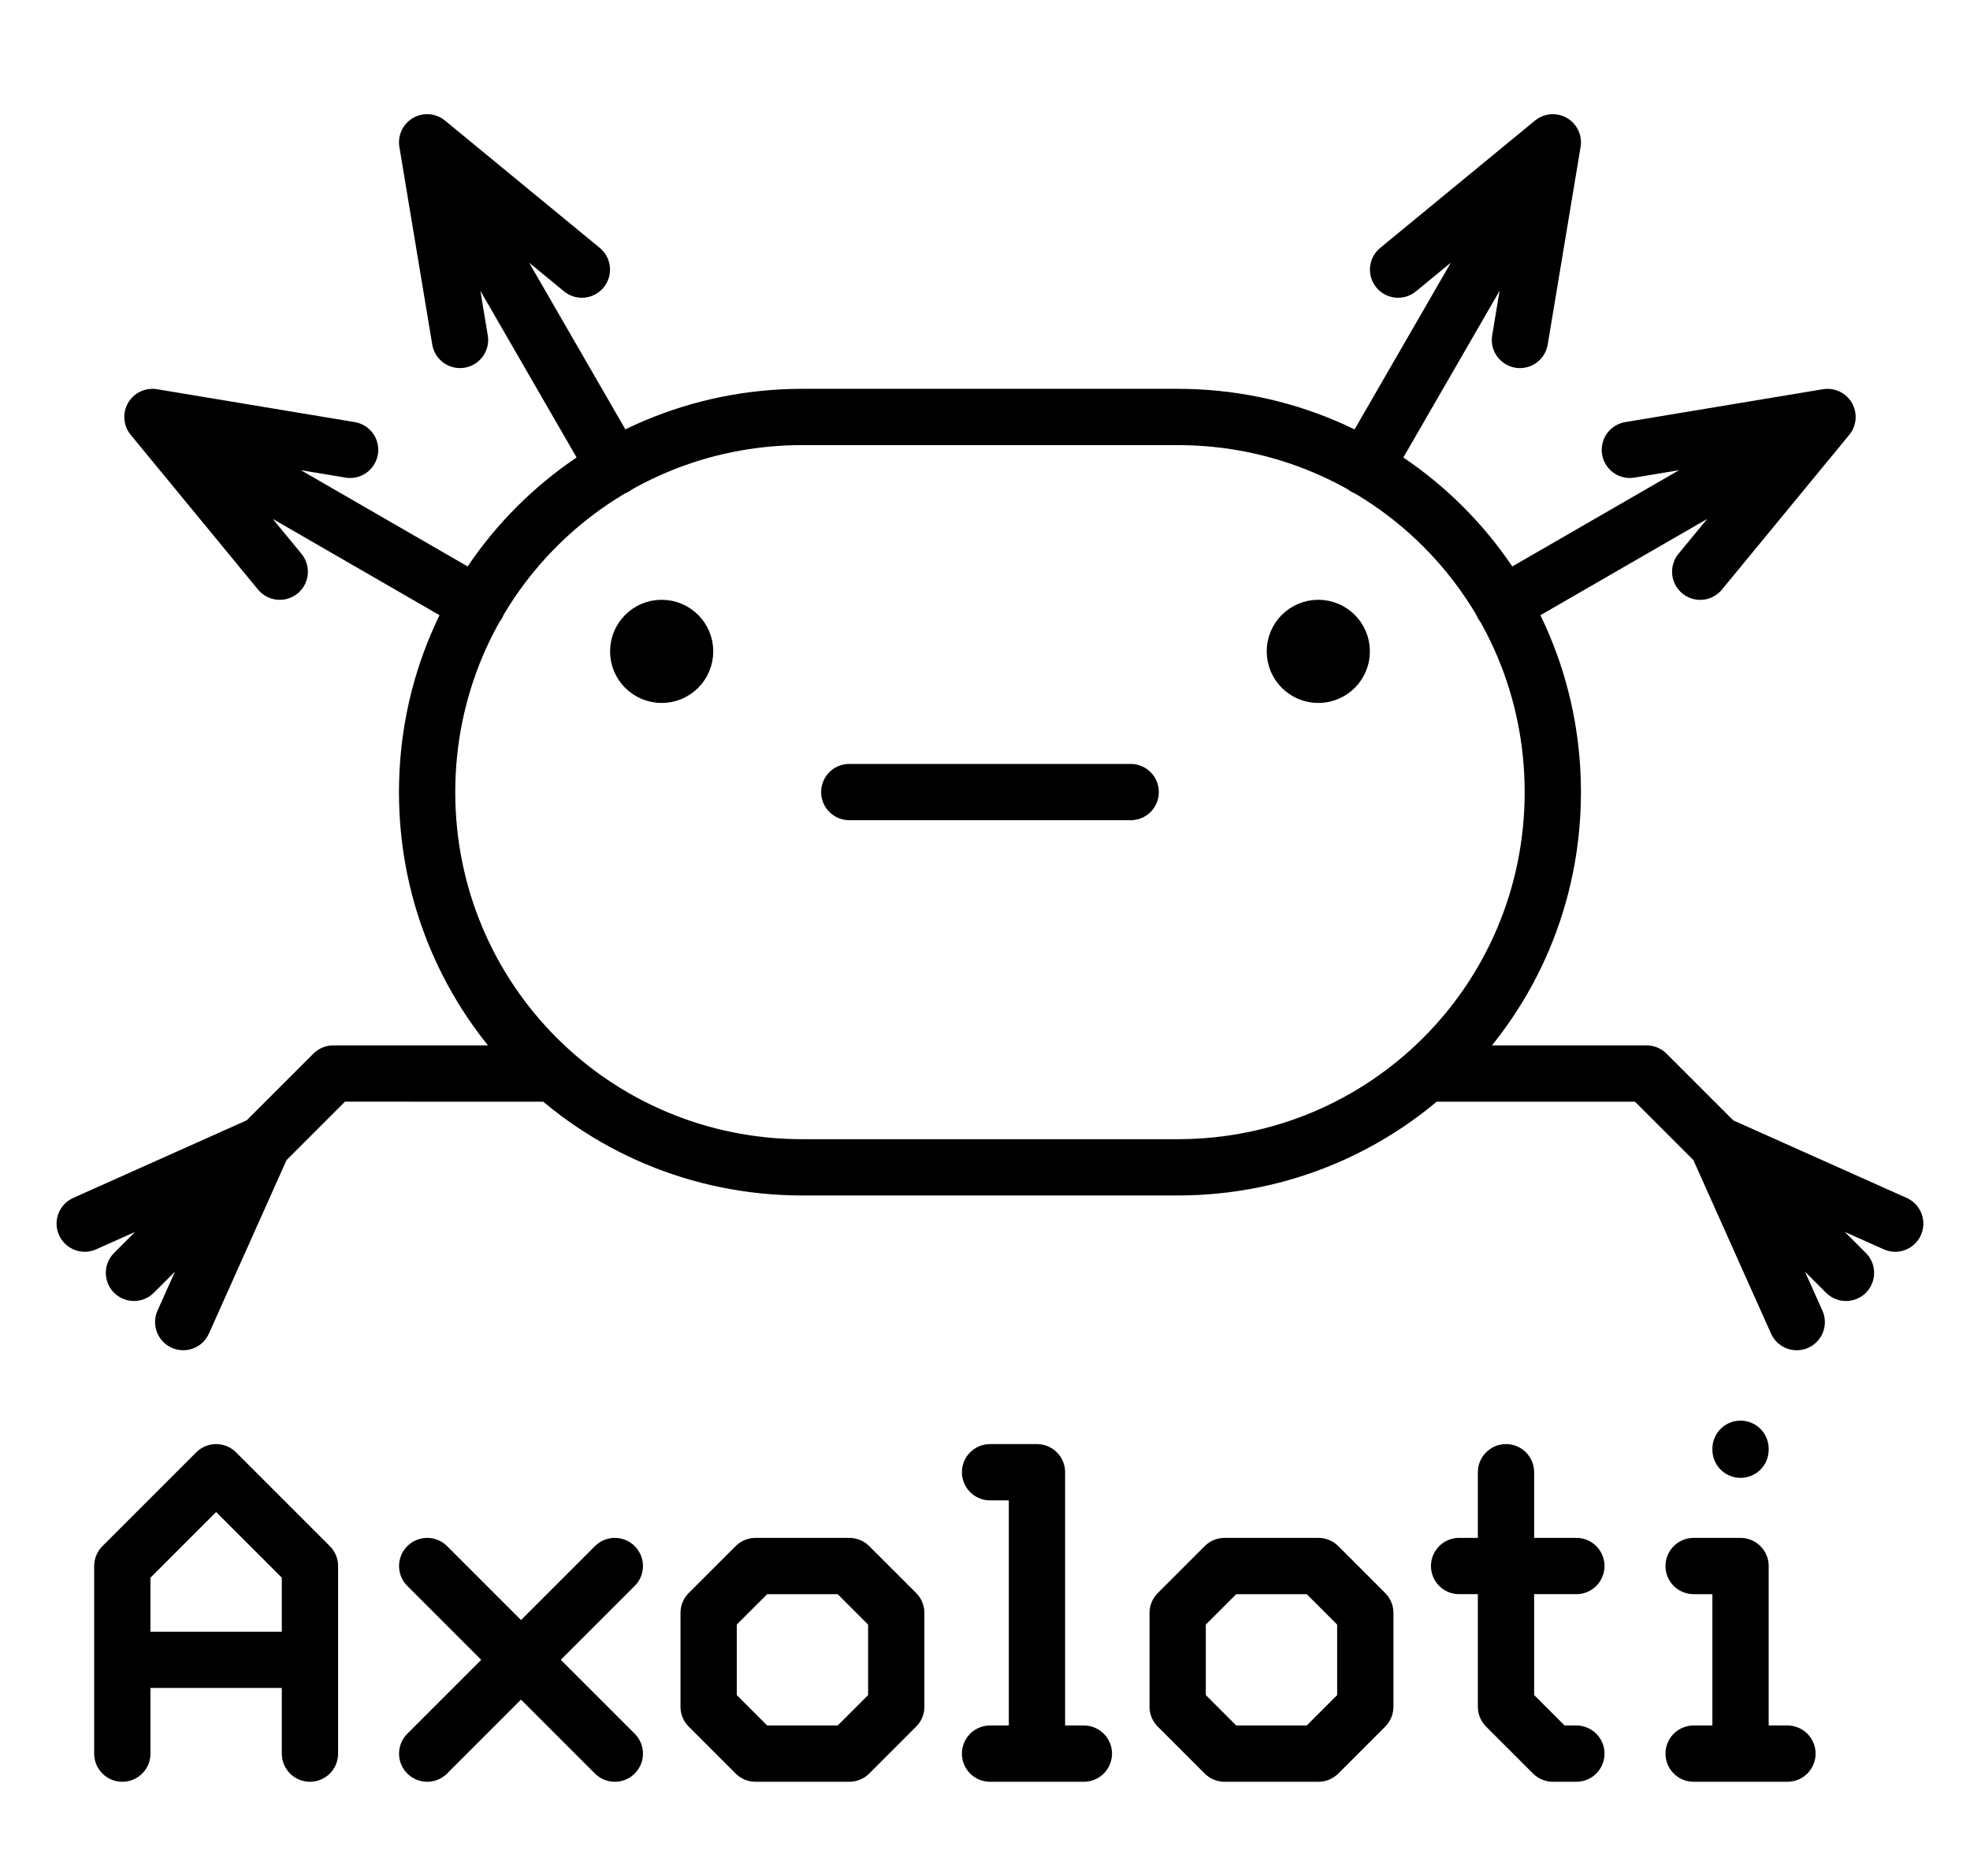 <?xml version="1.0" encoding="UTF-8" standalone="no"?>
<!-- Created with Inkscape (http://www.inkscape.org/) -->

<svg
   xmlns:dc="http://purl.org/dc/elements/1.1/"
   xmlns:cc="http://creativecommons.org/ns#"
   xmlns:rdf="http://www.w3.org/1999/02/22-rdf-syntax-ns#"
   xmlns:svg="http://www.w3.org/2000/svg"
   xmlns="http://www.w3.org/2000/svg"
   xmlns:sodipodi="http://sodipodi.sourceforge.net/DTD/sodipodi-0.dtd"
   xmlns:inkscape="http://www.inkscape.org/namespaces/inkscape"
   version="1.1"
   id="svg2"
   width="210"
   height="200"
   viewBox="0 0 210 200"
   sodipodi:docname="axoloti_logo_centerline.svg"
   inkscape:version="0.92.3 (2405546, 2018-03-11)">
  <defs
     id="defs6" />
  <sodipodi:namedview
     pagecolor="#ffffff"
     bordercolor="#666666"
     borderopacity="1"
     objecttolerance="10"
     gridtolerance="10"
     guidetolerance="10"
     inkscape:pageopacity="0"
     inkscape:pageshadow="2"
     inkscape:window-width="1366"
     inkscape:window-height="741"
     id="namedview4"
     showgrid="true"
     showguides="true"
     inkscape:guide-bbox="true"
     inkscape:measure-start="157.556,108.283"
     inkscape:measure-end="197.675,108.283"
     inkscape:snap-center="true"
     inkscape:snap-global="true"
     inkscape:snap-bbox="true"
     inkscape:snap-bbox-midpoints="true"
     fit-margin-top="10"
     fit-margin-left="10"
     fit-margin-right="10"
     fit-margin-bottom="10"
     inkscape:zoom="2"
     inkscape:cx="59.62754"
     inkscape:cy="112.93489"
     inkscape:window-x="0"
     inkscape:window-y="27"
     inkscape:window-maximized="1"
     inkscape:current-layer="svg2">
    <inkscape:grid
       type="xygrid"
       id="grid832"
       spacingx="0.5"
       spacingy="0.5"
       empspacing="5"
       originx="3.039"
       originy="3.043" />
  </sodipodi:namedview>
  <g
     id="g13434">
    <g
       id="g13414">
      <path
         id="path997"
         style="fill:none;fill-rule:evenodd;stroke:#000000;stroke-width:6;stroke-linecap:round;stroke-linejoin:round;stroke-miterlimit:4;stroke-dasharray:none;stroke-opacity:1"
         d="m 180.539,186.957 h 10 m -10,-20 h 5 v 20 m 0,-32.5 z m 0,0 v 0.1"
         inkscape:connector-curvature="0" />
      <path
         id="path993"
         style="fill:none;fill-rule:evenodd;stroke:#000000;stroke-width:6;stroke-linecap:round;stroke-linejoin:round;stroke-miterlimit:4;stroke-dasharray:none;stroke-opacity:1"
         d="m 160.539,156.957 v 25 l 5,5 h 2.5 m -12.5,-20 h 12.5"
         inkscape:connector-curvature="0" />
      <path
         style="fill:none;fill-rule:evenodd;stroke:#000000;stroke-width:6;stroke-linecap:round;stroke-linejoin:round;stroke-miterlimit:4;stroke-dasharray:none;stroke-opacity:1"
         d="m 130.539,186.957 -5,-5 v -10 l 5,-5 h 10 l 5,5 v 10 l -5,5 z"
         id="path991"
         inkscape:connector-curvature="0" />
      <path
         id="path987"
         style="fill:none;fill-rule:evenodd;stroke:#000000;stroke-width:6;stroke-linecap:round;stroke-linejoin:round;stroke-miterlimit:4;stroke-dasharray:none;stroke-opacity:1"
         d="m 105.539,186.957 h 10 m -5,0 v -30 h -5"
         inkscape:connector-curvature="0" />
      <path
         style="fill:none;fill-rule:evenodd;stroke:#000000;stroke-width:6;stroke-linecap:round;stroke-linejoin:round;stroke-miterlimit:4;stroke-dasharray:none;stroke-opacity:1"
         d="m 80.539,186.957 -5,-5 v -10 l 5,-5 h 10 l 5,5 v 10 l -5,5 z"
         id="path985"
         inkscape:connector-curvature="0" />
      <path
         id="path981"
         style="fill:none;fill-rule:evenodd;stroke:#000000;stroke-width:6;stroke-linecap:round;stroke-linejoin:round;stroke-miterlimit:4;stroke-dasharray:none;stroke-opacity:1"
         d="m 45.539,186.957 20,-20 m -20,0 20,20"
         inkscape:connector-curvature="0" />
      <path
         id="path922"
         style="fill:none;fill-rule:evenodd;stroke:#000000;stroke-width:6;stroke-linecap:round;stroke-linejoin:round;stroke-miterlimit:4;stroke-dasharray:none;stroke-opacity:1"
         d="m 13.039,186.957 v -20 l 10,-10 10,10 v 20 m -20,-10 h 20"
         inkscape:connector-curvature="0" />
    </g>
    <g
       transform="translate(3.039,-323.043)"
       style="stroke-width:6;stroke-miterlimit:4;stroke-dasharray:none;stroke:#000000;fill:none"
       id="g902" />
    <g
       style="stroke-width:6;stroke-miterlimit:4;stroke-dasharray:none;stroke:#000000;fill:none"
       inkscape:transform-center-y="-30"
       transform="rotate(30,746.825,211.65)"
       inkscape:transform-center-x="51.961524"
       id="g892" />
    <g
       style="stroke-width:6;stroke-miterlimit:4;stroke-dasharray:none;stroke:#000000;fill:none"
       id="g898"
       inkscape:transform-center-x="30"
       transform="rotate(60,423.783,208.611)"
       inkscape:transform-center-y="-51.961524" />
    <g
       style="stroke-width:6;stroke-miterlimit:4;stroke-dasharray:none;stroke:#000000;fill:none"
       transform="matrix(-1,0,0,1,328.039,-323.043)"
       id="g908" />
    <g
       style="stroke-width:6;stroke-miterlimit:4;stroke-dasharray:none;stroke:#000000;fill:none"
       id="g914"
       inkscape:transform-center-x="-51.961524"
       transform="matrix(-0.866,0.5,0.5,0.866,125.198,-345.057)"
       inkscape:transform-center-y="-30.000001" />
    <g
       transform="matrix(-0.5,0.866,0.866,0.5,-121.475,-222.701)"
       id="g975"
       style="fill:none;stroke:#000000;stroke-width:6;stroke-miterlimit:4;stroke-dasharray:none">
      <path
         transform="matrix(-0.5,0.866,0.866,0.5,-84.514,25.7)"
         id="path870"
         d="m 147.5,367.5 h 30"
         style="fill:none;fill-rule:evenodd;stroke:#000000;stroke-width:6;stroke-linecap:round;stroke-linejoin:round;stroke-miterlimit:4;stroke-dasharray:none;stroke-opacity:1"
         inkscape:connector-curvature="0" />
      <circle
         transform="matrix(-0.5,0.866,0.866,0.5,-84.514,25.7)"
         r="2.5"
         cy="352.5"
         cx="127.5"
         id="path882"
         style="opacity:1;fill:#000000;fill-opacity:1;stroke:#000000;stroke-width:6;stroke-linecap:round;stroke-linejoin:round;stroke-miterlimit:4;stroke-dasharray:none;stroke-opacity:1" />
      <circle
         transform="matrix(-0.5,0.866,0.866,0.5,-84.514,25.7)"
         style="opacity:1;fill:#000000;fill-opacity:1;stroke:#000000;stroke-width:6;stroke-linecap:round;stroke-linejoin:round;stroke-miterlimit:4;stroke-dasharray:none;stroke-opacity:1"
         id="circle884"
         cx="197.5"
         cy="352.5"
         r="2.5" />
      <path
         d="m 82.5,375 -20,-7.5 20,-7.5 m 20,7.5 h -40 M 94.288,403.995 73.218,407.5 86.788,391.005 M 107.859,387.5 l -34.641,20 m 70.869,49.251 2.139,-20.704 12.204,16.861 m -3.7,-46.592 -11.25,19.486 7.778,29.028 M 138.995,277.147 122.5,263.577 l 3.505,21.071 m 16.495,13.57 -20,-34.641 m 47.5,9.282 -7.5,-20 -7.5,20 m 7.5,20 v -40 m 78.087,36.749 -16.861,12.204 20.704,2.139 m -42.2,20.092 11.25,-19.486 29.028,-7.778 m -114.65,16.079 -20,34.641 c -11.08,19.191 -4.55,43.561 14.641,54.641 19.191,11.08 43.561,4.55 54.641,-14.641 l 20,-34.641 c 11.08,-19.191 4.55,-43.561 -14.641,-54.641 -19.191,-11.08 -43.561,-4.55 -54.641,14.641 z"
         style="fill:none;fill-rule:evenodd;stroke:#000000;stroke-width:6;stroke-linecap:round;stroke-linejoin:round;stroke-miterlimit:4;stroke-dasharray:none;stroke-opacity:1"
         id="path918"
         inkscape:connector-curvature="0"
         sodipodi:nodetypes="ccccccccccccccccccccccccccccccccsssssss" />
    </g>
  </g>
</svg>
